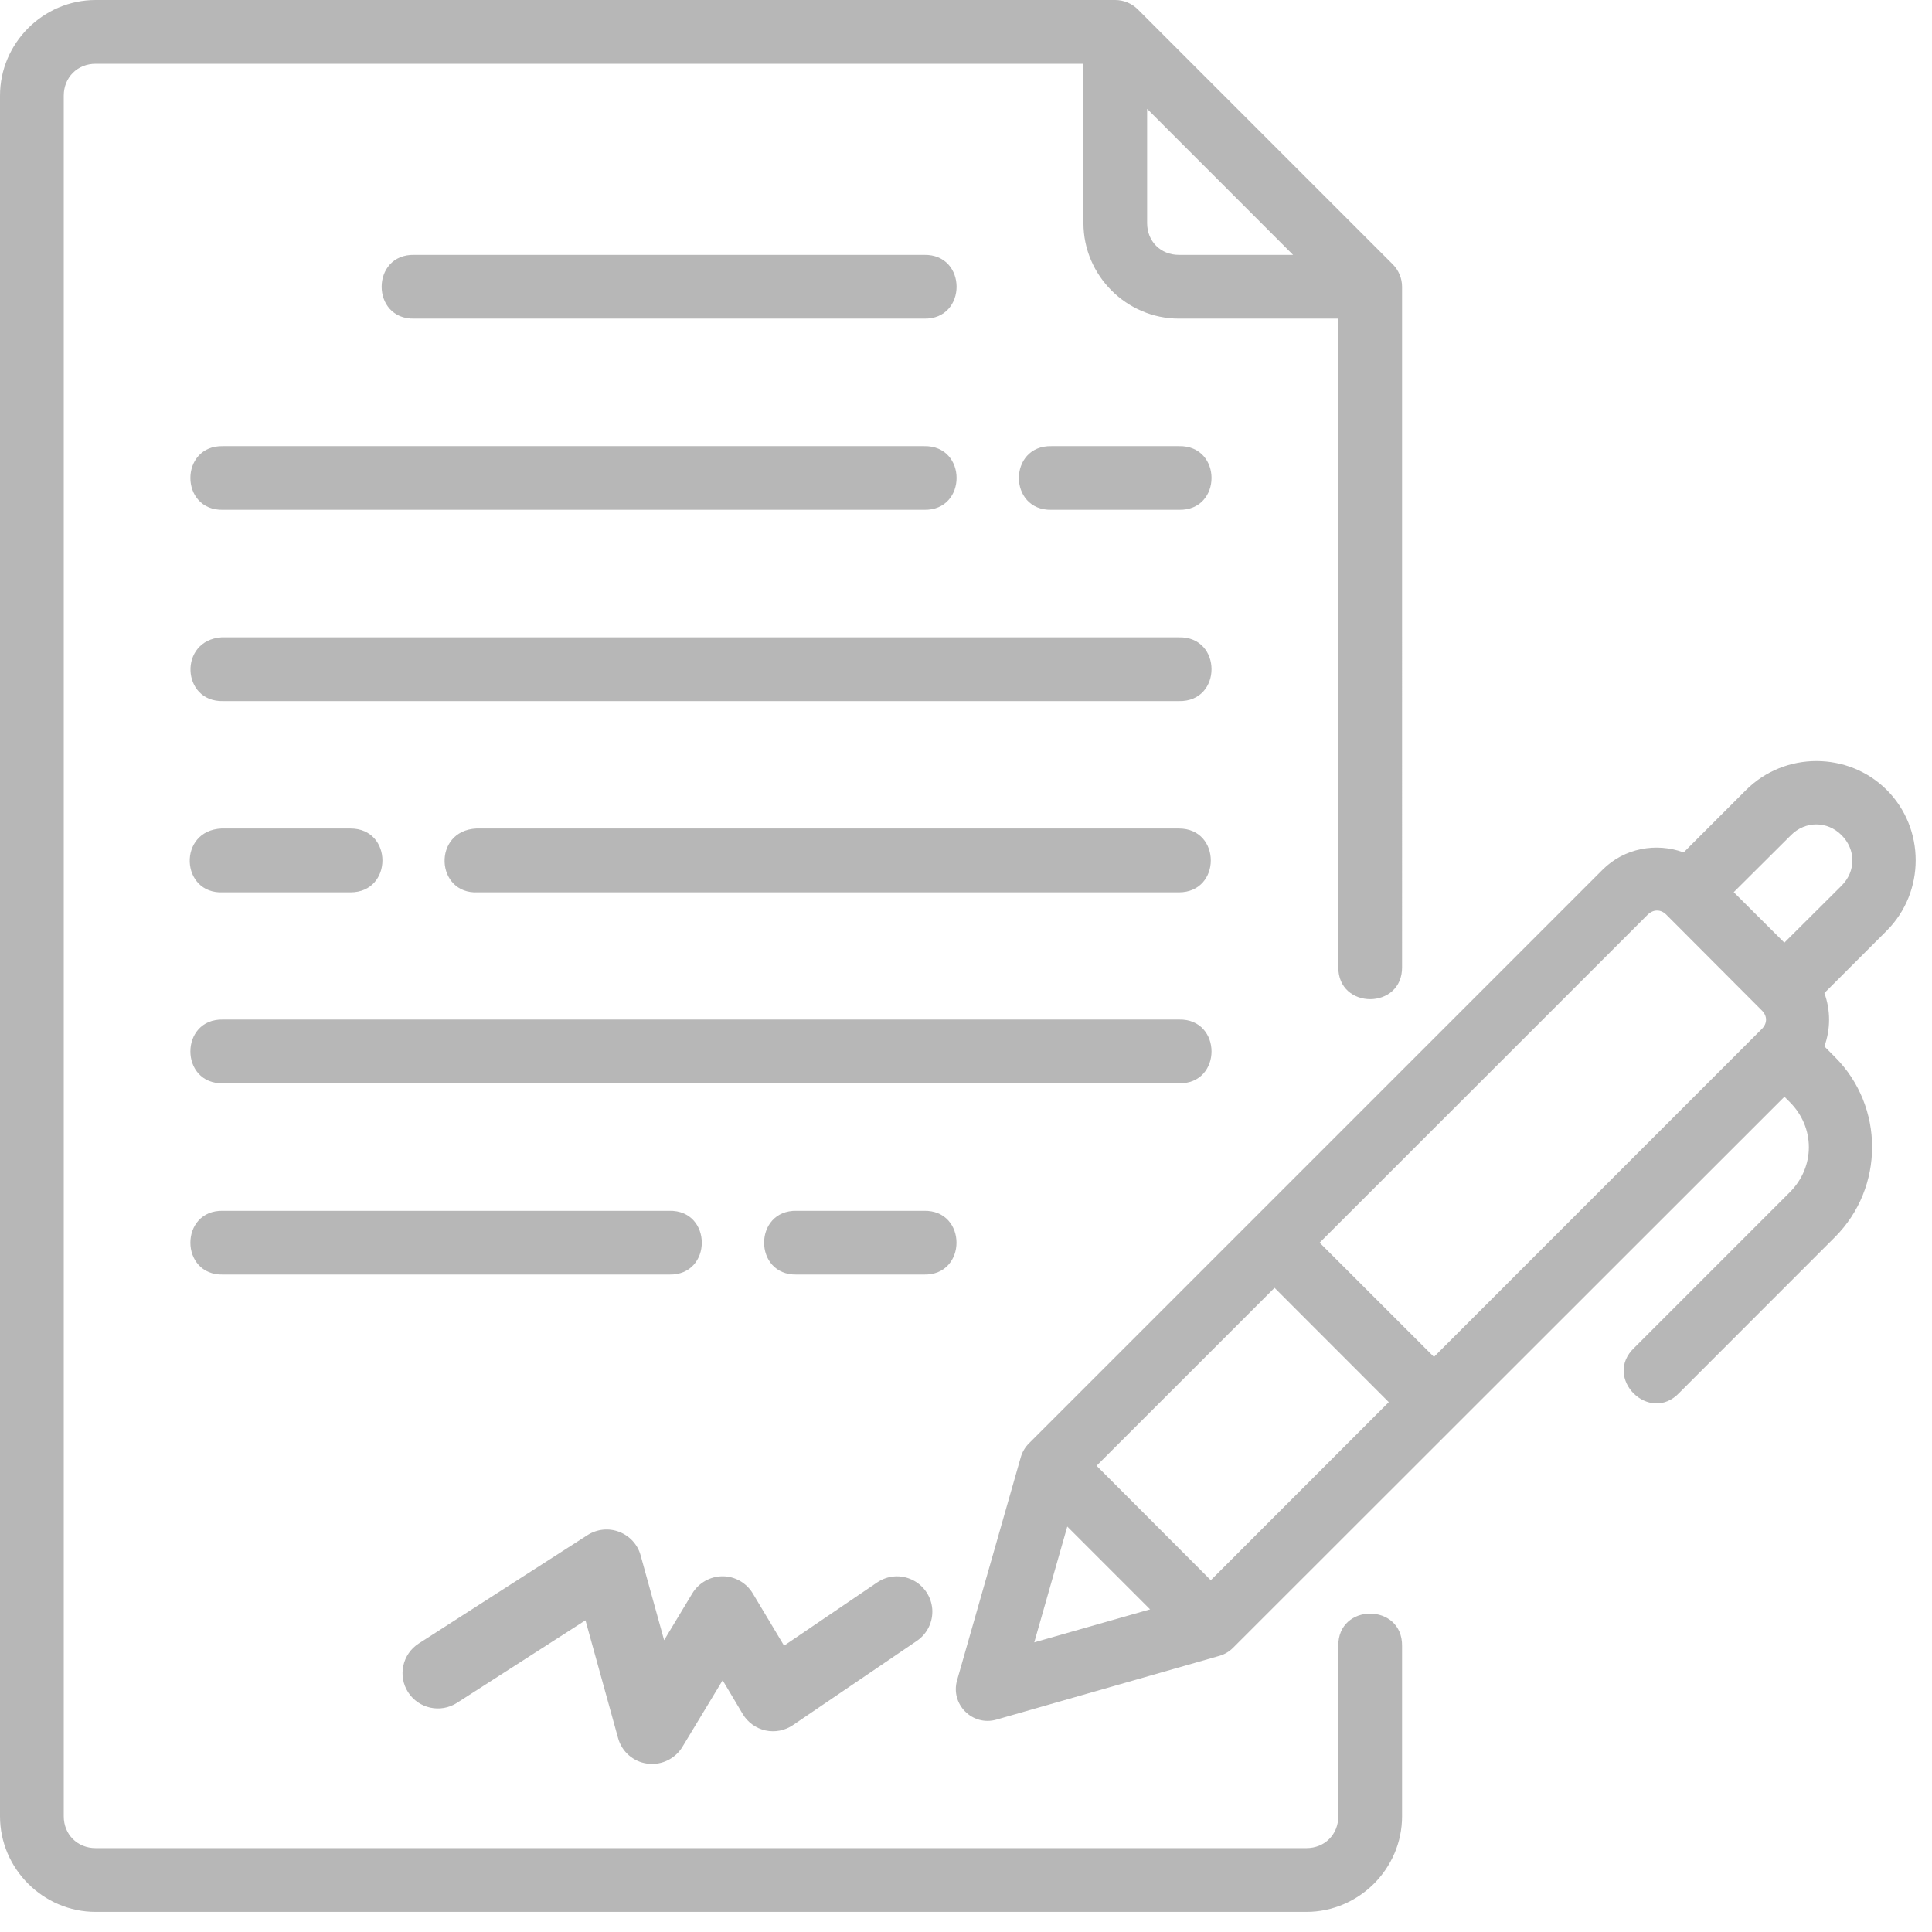 <svg xmlns="http://www.w3.org/2000/svg" width="24" height="24" viewBox="0 0 24 24">
    <g fill="none" fill-rule="evenodd">
        <g fill="#B7B7B7" fill-rule="nonzero">
            <g>
                <g>
                    <g>
                        <g>
                            <g>
                                <path d="M1.188 0C.536 0 0 .536 0 1.188v21.375c0 .65.536 1.187 1.188 1.187h15.041c.651 0 1.188-.536 1.188-1.187v-2.116c.007-.536-.8-.536-.792 0v2.116c0 .226-.17.395-.396.395H1.188c-.227 0-.396-.17-.396-.395V1.188c0-.227.17-.396.396-.396h12.271v1.98c0 .65.535 1.186 1.186 1.186h1.98v8.052c-.008.536.8.536.792 0V3.563c0-.106-.042-.206-.116-.28L14.134.116C14.06.042 13.959 0 13.854 0H1.188zM14.25 1.352l1.813 1.814h-1.419c-.226 0-.394-.168-.394-.394v-1.42zM5.146 3.166c-.54-.012-.54.804 0 .792h6.332c.54.012.54-.804 0-.792H5.146zM2.77 5.542c-.54-.012-.54.803 0 .791h8.708c.54.012.54-.803 0-.791H2.77zm10.292 0c-.54-.012-.54.803 0 .791h1.583c.54.012.54-.803 0-.791h-1.583zM2.77 8.709h11.875c.54.012.54-.804 0-.792H2.751c-.534.037-.498.805.02.792zm19.794.745c-.317 0-.634.12-.874.36l-.775.775c-.34-.125-.737-.055-1.007.215l-7.124 7.124c-.048.047-.084.107-.103.172l-.791 2.77c-.088.3.19.579.49.491l2.77-.792c.065-.019.123-.054.17-.102l6.847-6.843.067.067c.315.315.315.804 0 1.119l-1.932 1.932c-.397.374.19.956.561.558l1.931-1.932c.616-.616.616-1.623 0-2.238l-.131-.132c.078-.213.078-.449 0-.662l.775-.775c.479-.48.479-1.269 0-1.748-.24-.24-.557-.359-.874-.359zm-.001.787c.112 0 .224.044.313.133.18.18.18.45 0 .629l-.71.707-.629-.627.712-.709c.089-.089.201-.133.314-.133zm-19.793.844h1.584c.529 0 .529-.793 0-.793H2.751c-.547.026-.51.818.02.793zm11.875 0c.528 0 .528-.793 0-.793H5.917c-.549.028-.508.82.02.793h8.708zm5.94.226c.04 0 .08.017.114.051l1.187 1.19c.07.069.07.16 0 .23l-4.073 4.074-1.42-1.419 4.076-4.075c.035-.034.075-.051.115-.051zM2.77 12.665c-.54-.012-.54.804 0 .792h11.875c.54.012.54-.804 0-.792H2.77zm0 2.376c-.54-.012-.54.804 0 .792h5.543c.54.012.54-.804 0-.792H2.77zm7.127 0c-.54-.012-.54.804 0 .792h1.58c.54.012.54-.804 0-.792h-1.58zm5.936.957l1.419 1.42-2.211 2.212-1.419-1.422 2.211-2.21zm-2.574 2.966l1.028 1.028-1.439.41.41-1.438zM8.1 21.913c-.02 0-.04-.002-.06-.005-.173-.023-.316-.148-.362-.317l-.405-1.463-1.597 1.026c-.204.13-.475.071-.606-.132-.131-.204-.072-.475.132-.606l2.097-1.347c.117-.075.263-.09.393-.04.13.05.23.158.266.292l.292 1.054.35-.581c.08-.132.223-.213.377-.213s.296.082.375.214l.388.648 1.157-.786c.13-.088.296-.1.437-.031.141.068.235.206.247.363.011.156-.062.307-.192.395L9.85 21.43c-.1.068-.224.092-.341.066-.118-.026-.22-.1-.282-.203l-.25-.42-.501.829c-.08.13-.222.21-.375.21z" transform="translate(-478 -222) translate(0 218) translate(478) translate(0 4)"/>
                            </g>
                        </g>
                    </g>
                </g>
            </g>
        </g>
    </g>
</svg>
